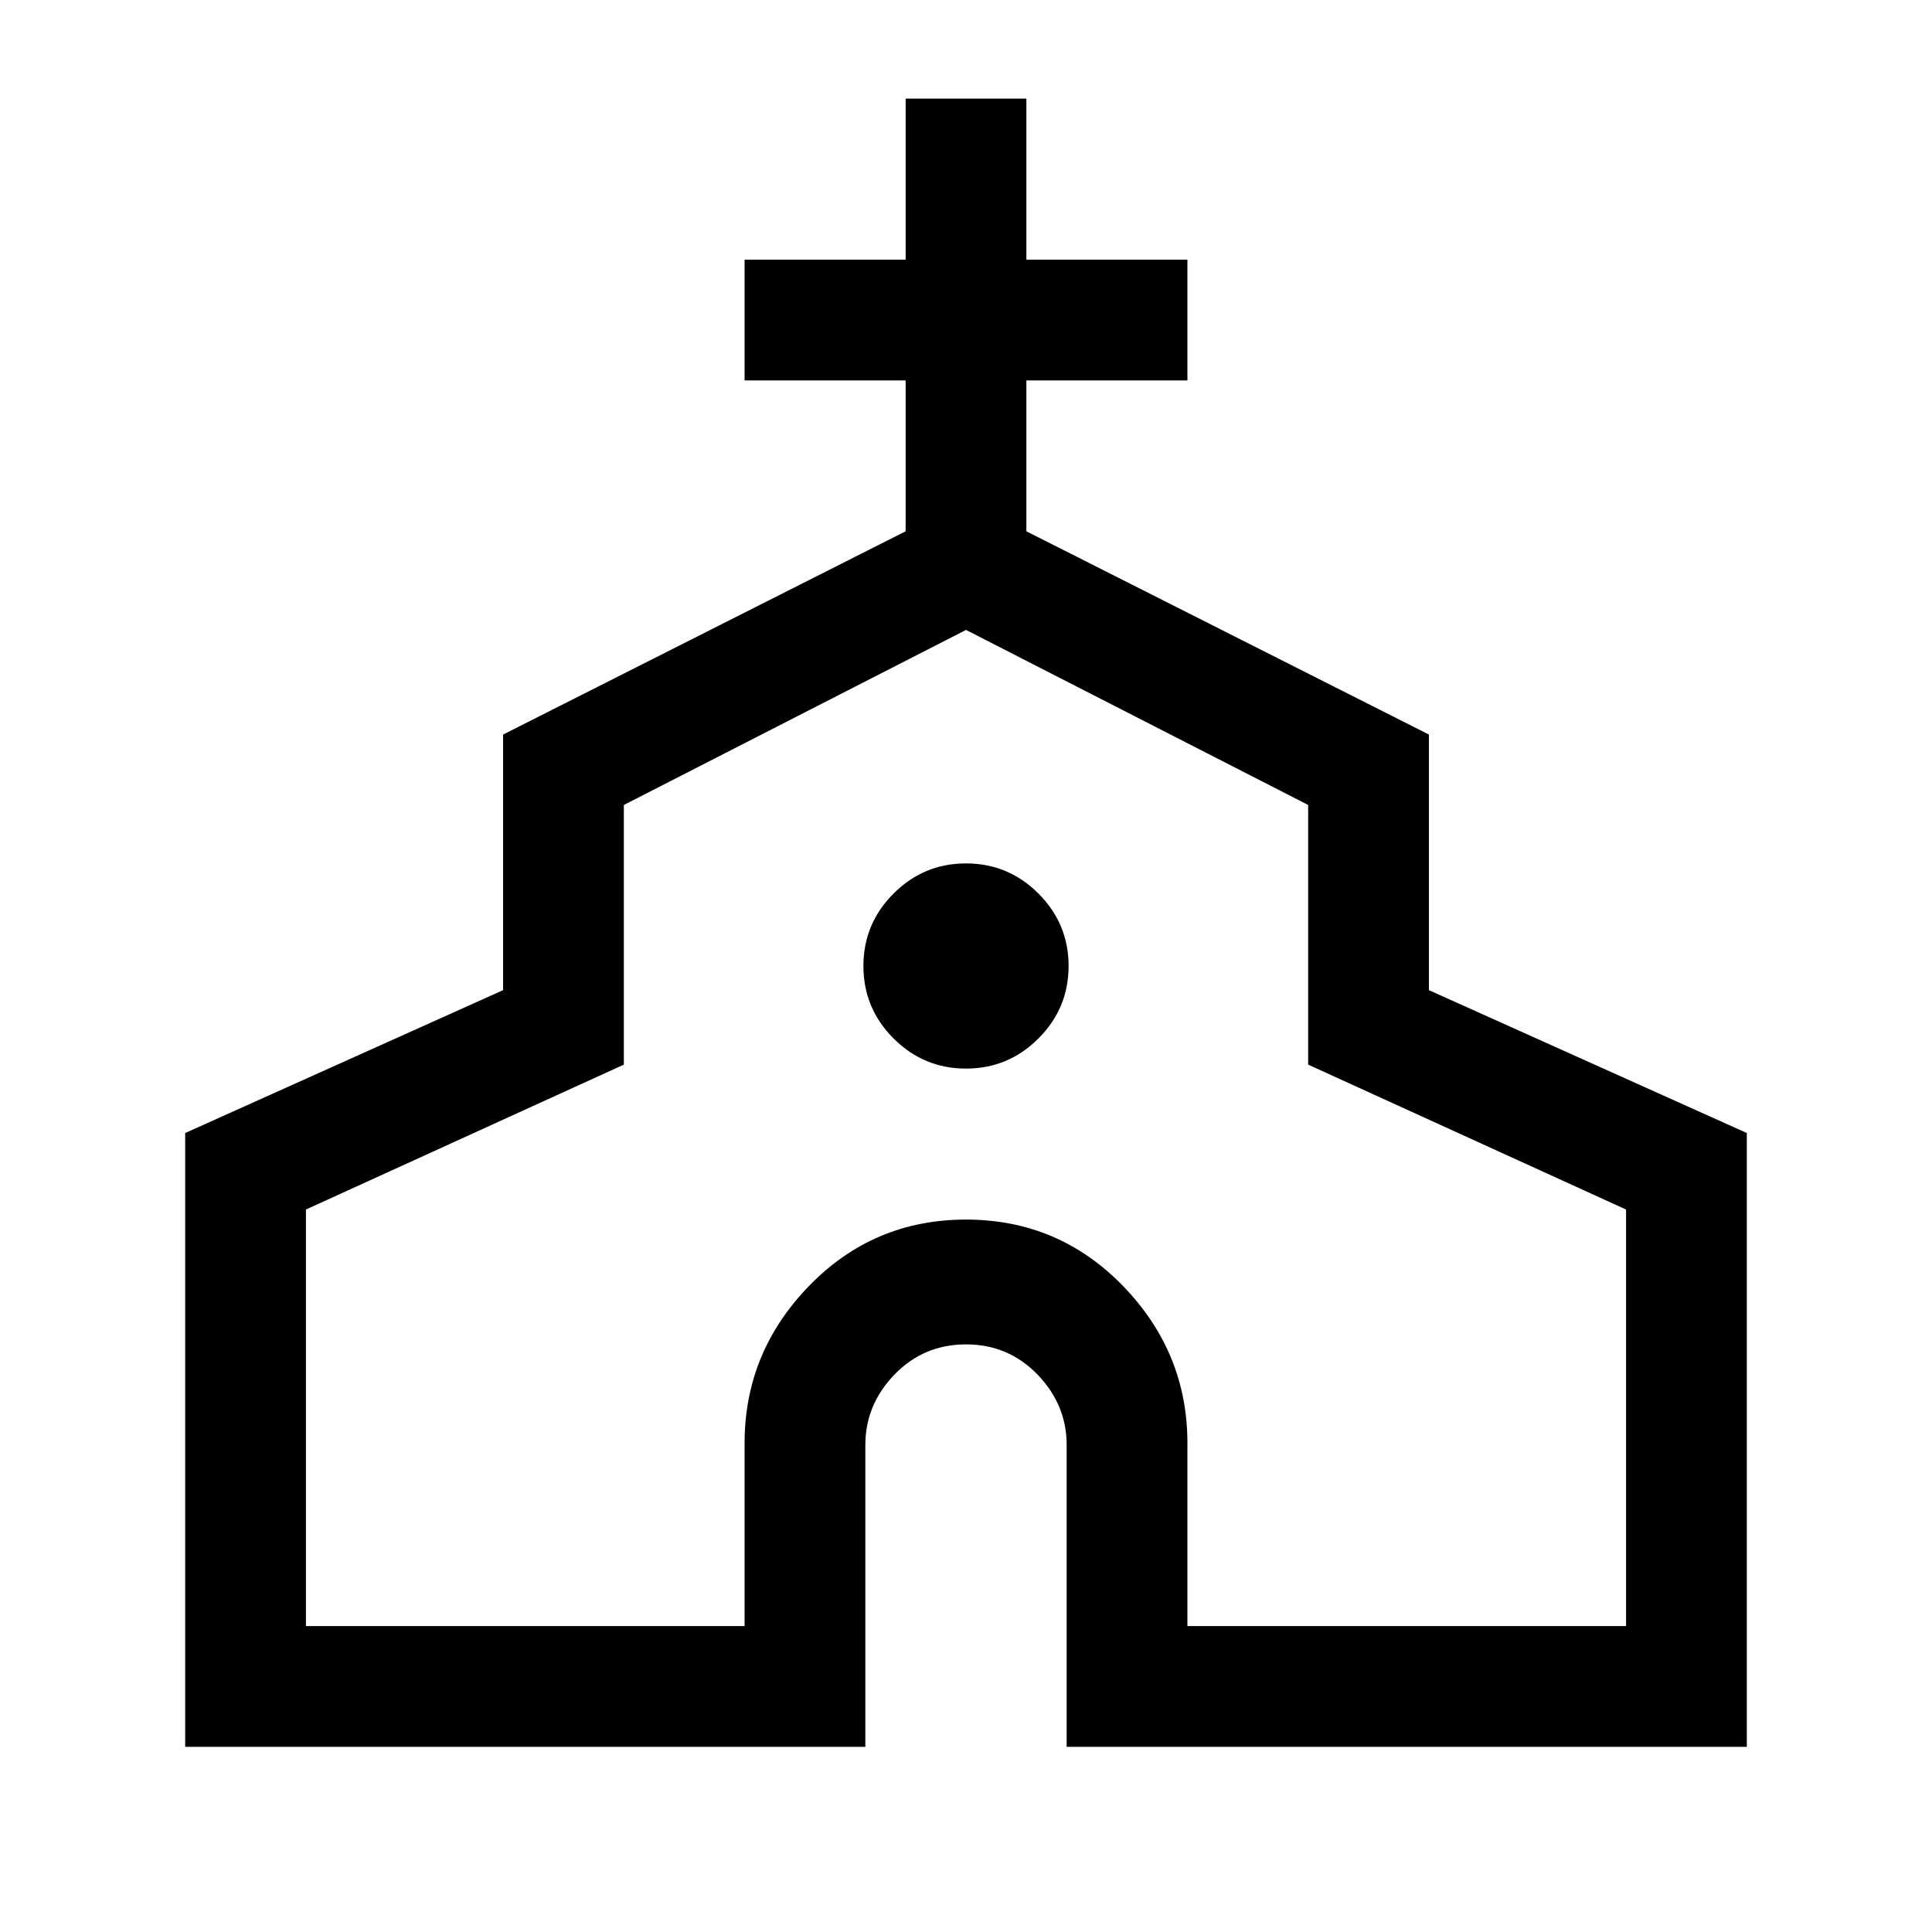<svg xmlns="http://www.w3.org/2000/svg" height="20" width="20"><path d="M1.917 18.083V11.729L5.208 10.25V7.604L9.375 5.5V3.938H7.708V2.688H9.375V1.021H10.625V2.688H12.292V3.938H10.625V5.5L14.792 7.604V10.25L18.083 11.729V18.083H11.042V14.958Q11.042 14.542 10.74 14.229Q10.438 13.917 10 13.917Q9.562 13.917 9.26 14.229Q8.958 14.542 8.958 14.958V18.083ZM3.167 16.833H7.708V14.938Q7.708 14 8.375 13.312Q9.042 12.625 10 12.625Q10.958 12.625 11.625 13.312Q12.292 14 12.292 14.938V16.833H16.833V12.521L13.542 11.021V8.333L10 6.521L6.458 8.333V11.021L3.167 12.521ZM10 11.062Q10.438 11.062 10.75 10.75Q11.062 10.438 11.062 10Q11.062 9.562 10.75 9.25Q10.438 8.938 10 8.938Q9.562 8.938 9.25 9.25Q8.938 9.562 8.938 10Q8.938 10.438 9.25 10.75Q9.562 11.062 10 11.062ZM10 11.667Q10 11.667 10 11.667Q10 11.667 10 11.667Q10 11.667 10 11.667Q10 11.667 10 11.667Z"/></svg>